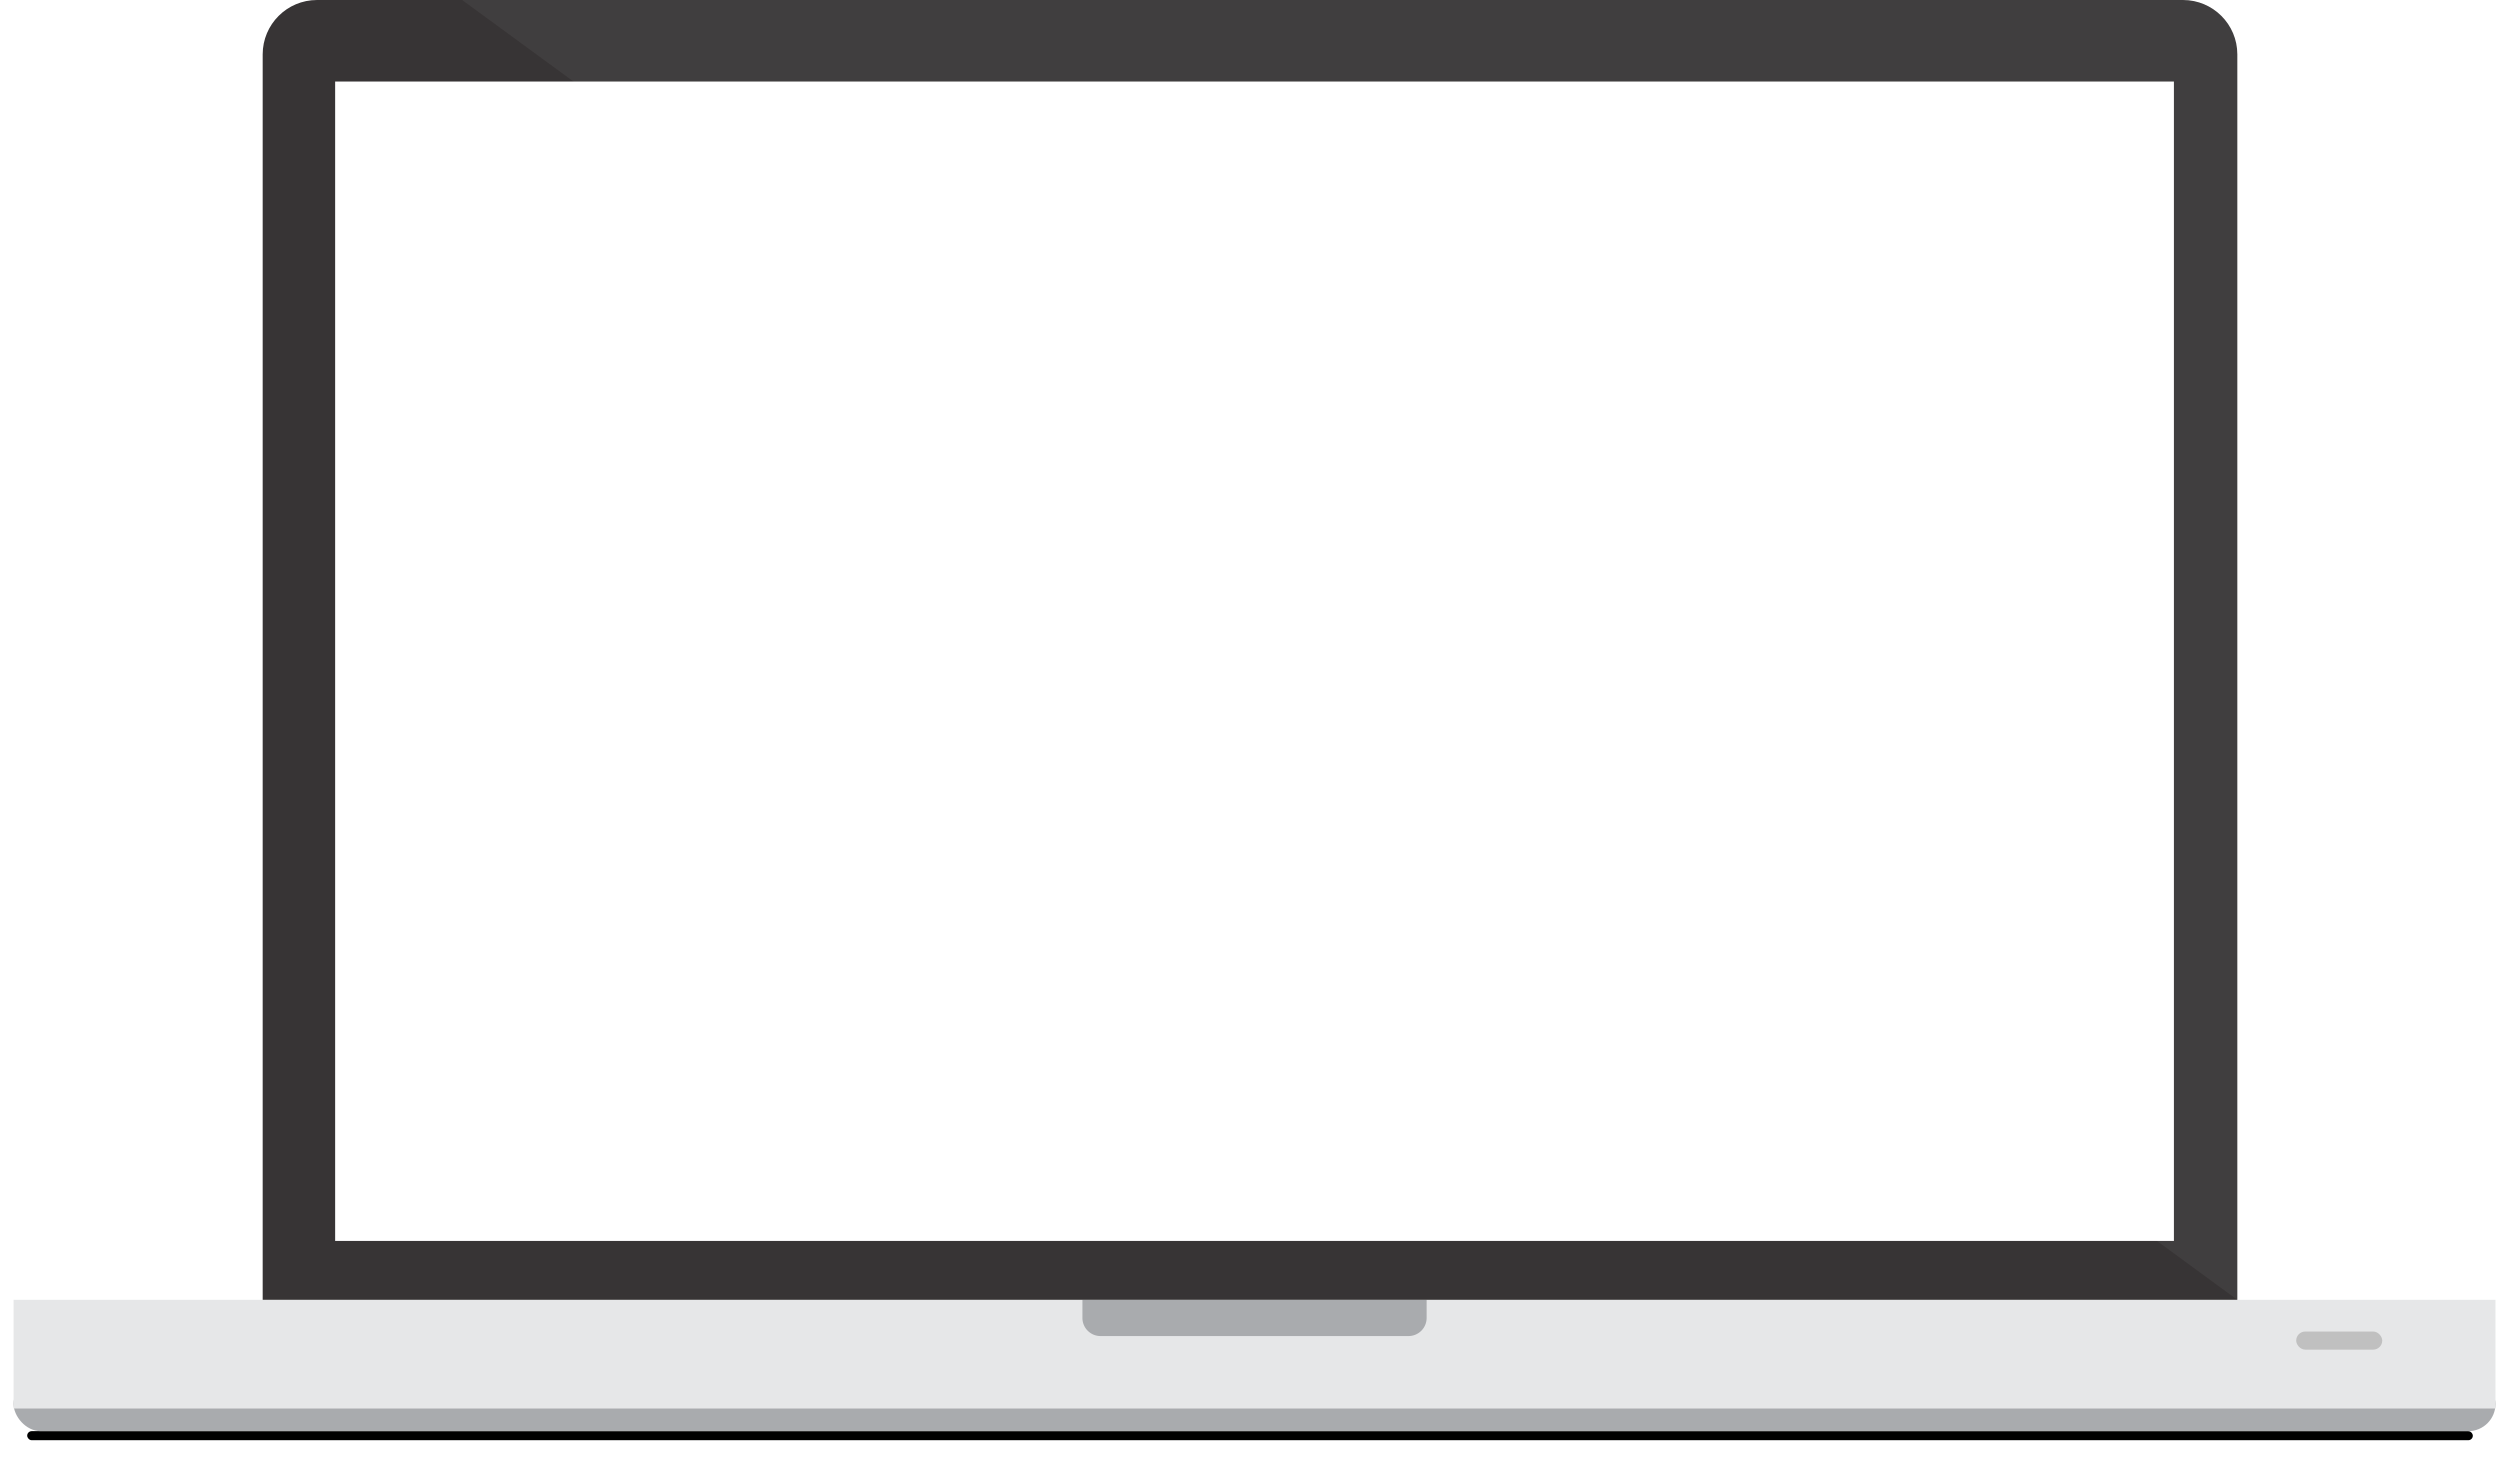 <svg xmlns="http://www.w3.org/2000/svg" width="552" height="325" viewBox="0 0 552 325">
    <defs>
        <filter id="a" width="103.3%" height="1000%" x="-1.7%" y="-450%" filterUnits="objectBoundingBox">
            <feGaussianBlur in="SourceGraphic" stdDeviation="3"/>
        </filter>
    </defs>
    <g fill="none" fill-rule="evenodd" transform="translate(3)">
        <rect width="540" height="2" x="3" y="316" fill="#000" filter="url(#a)" rx="1"/>
        <rect width="548" height="12" y="304" fill="#A9ABAE" rx="6"/>
        <path fill="#E6E7E8" d="M0 287v24h548v-24h-42.348z"/>
        <rect width="19" height="4" x="504" y="294" fill="#C0C0C0" rx="2"/>
        <path fill="#A9ABAE" d="M236 287v4c0 2.21 1.785 4 4.006 4h67.988a4.006 4.006 0 0 0 4.006-4v-4h-76z"/>
        <path fill="#373435" d="M67.002 0C60.373 0 55 5.382 55 12v275h436V12c0-6.627-5.375-12-12.002-12H67.002z"/>
        <path fill="#FFF" d="M71 18h406v256H71z"/>
        <path fill="#FFF" d="M99.04 0L491 287V12c0-6.627-5.373-12-11.998-12H99.039z" opacity=".05"/>
    </g>
</svg>
